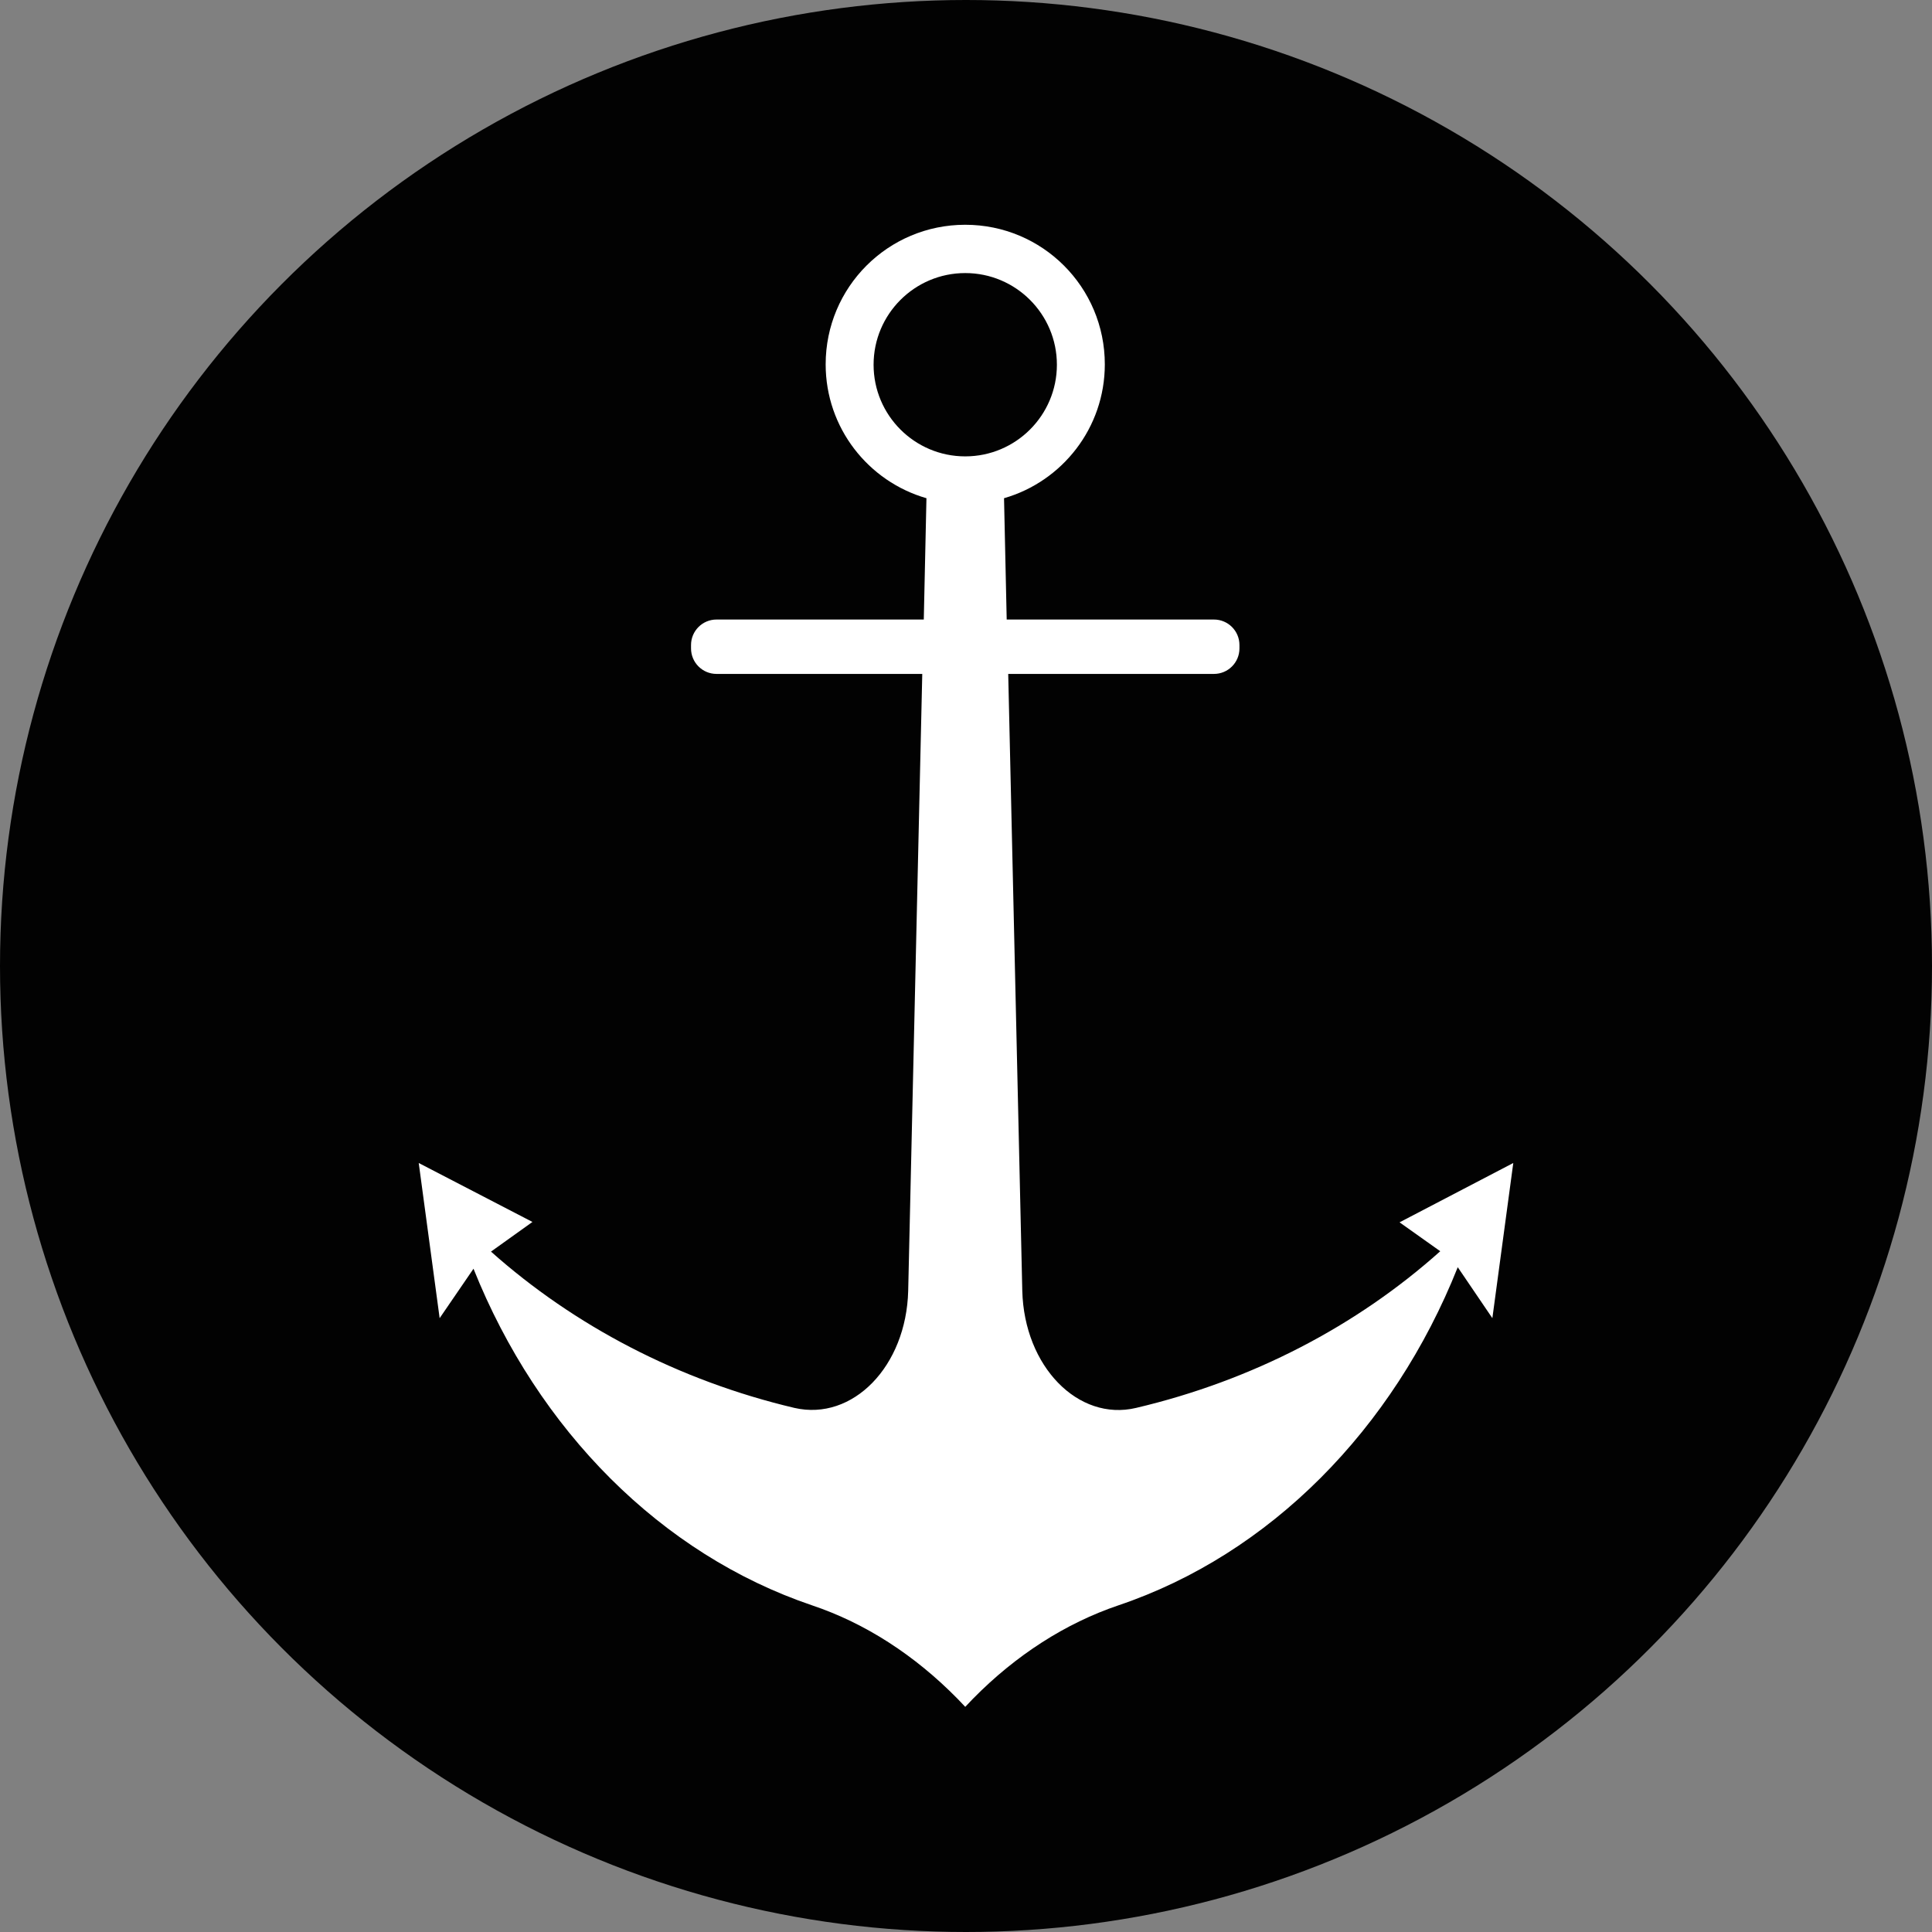 <?xml version="1.0"?>
<svg xmlns="http://www.w3.org/2000/svg" xmlns:xlink="http://www.w3.org/1999/xlink" version="1.1" id="Layer_1" x="0px" y="0px" viewBox="0 0 508 508" style="enable-background:new 0 0 508 508;" xml:space="preserve" width="512px" height="512px" class=""><rect x="0" y="0" width="508" height="508" fill="#808080" stroke="none"/><g><circle style="fill:#020202" cx="254" cy="254" r="254" data-original="#90DFAA" class="active-path" data-old_color="#90DFAA"/><path style="fill:#FFFFFF" d="M368,321.4l10.7,7.6c-21.9,19.6-49.4,34-80,41.2c-15.2,3.6-29.4-10.9-29.9-30.8l-3.7-162.2h54.1  c3.7,0,6.7-3,6.7-6.7v-0.9c0-3.7-3-6.7-6.7-6.7h-54.5L264,131c15.3-4.4,26.5-18.5,26.5-35.2c0-20.3-16.4-36.7-36.7-36.7  s-36.7,16.4-36.7,36.7c0,16.7,11.2,30.8,26.5,35.2l-0.7,31.9h-54.5c-3.7,0-6.7,3-6.7,6.7v0.9c0,3.7,3,6.7,6.7,6.7h54.1l-3.7,162.2  c-0.5,19.9-14.6,34.3-29.9,30.8c-30.5-7.2-57.9-21.6-79.8-41.1l10.9-7.8l-29.9-15.5l5.5,40.8l8.9-13c17,42.5,49.4,75.1,89,88.5  c14,4.7,27,13.1,38.3,24.6l2,2.1l2-2.1c11.3-11.5,24.4-19.9,38.3-24.6c39.7-13.4,72.2-46.2,89.2-88.9l9.1,13.4l5.5-40.8L368,321.4z   M229.7,95.9c0-13.3,10.8-24.1,24.1-24.1s24.1,10.8,24.1,24.1S267.1,120,253.8,120S229.7,109.2,229.7,95.9z" data-original="#FFFFFF" class=""/></g> </svg>
